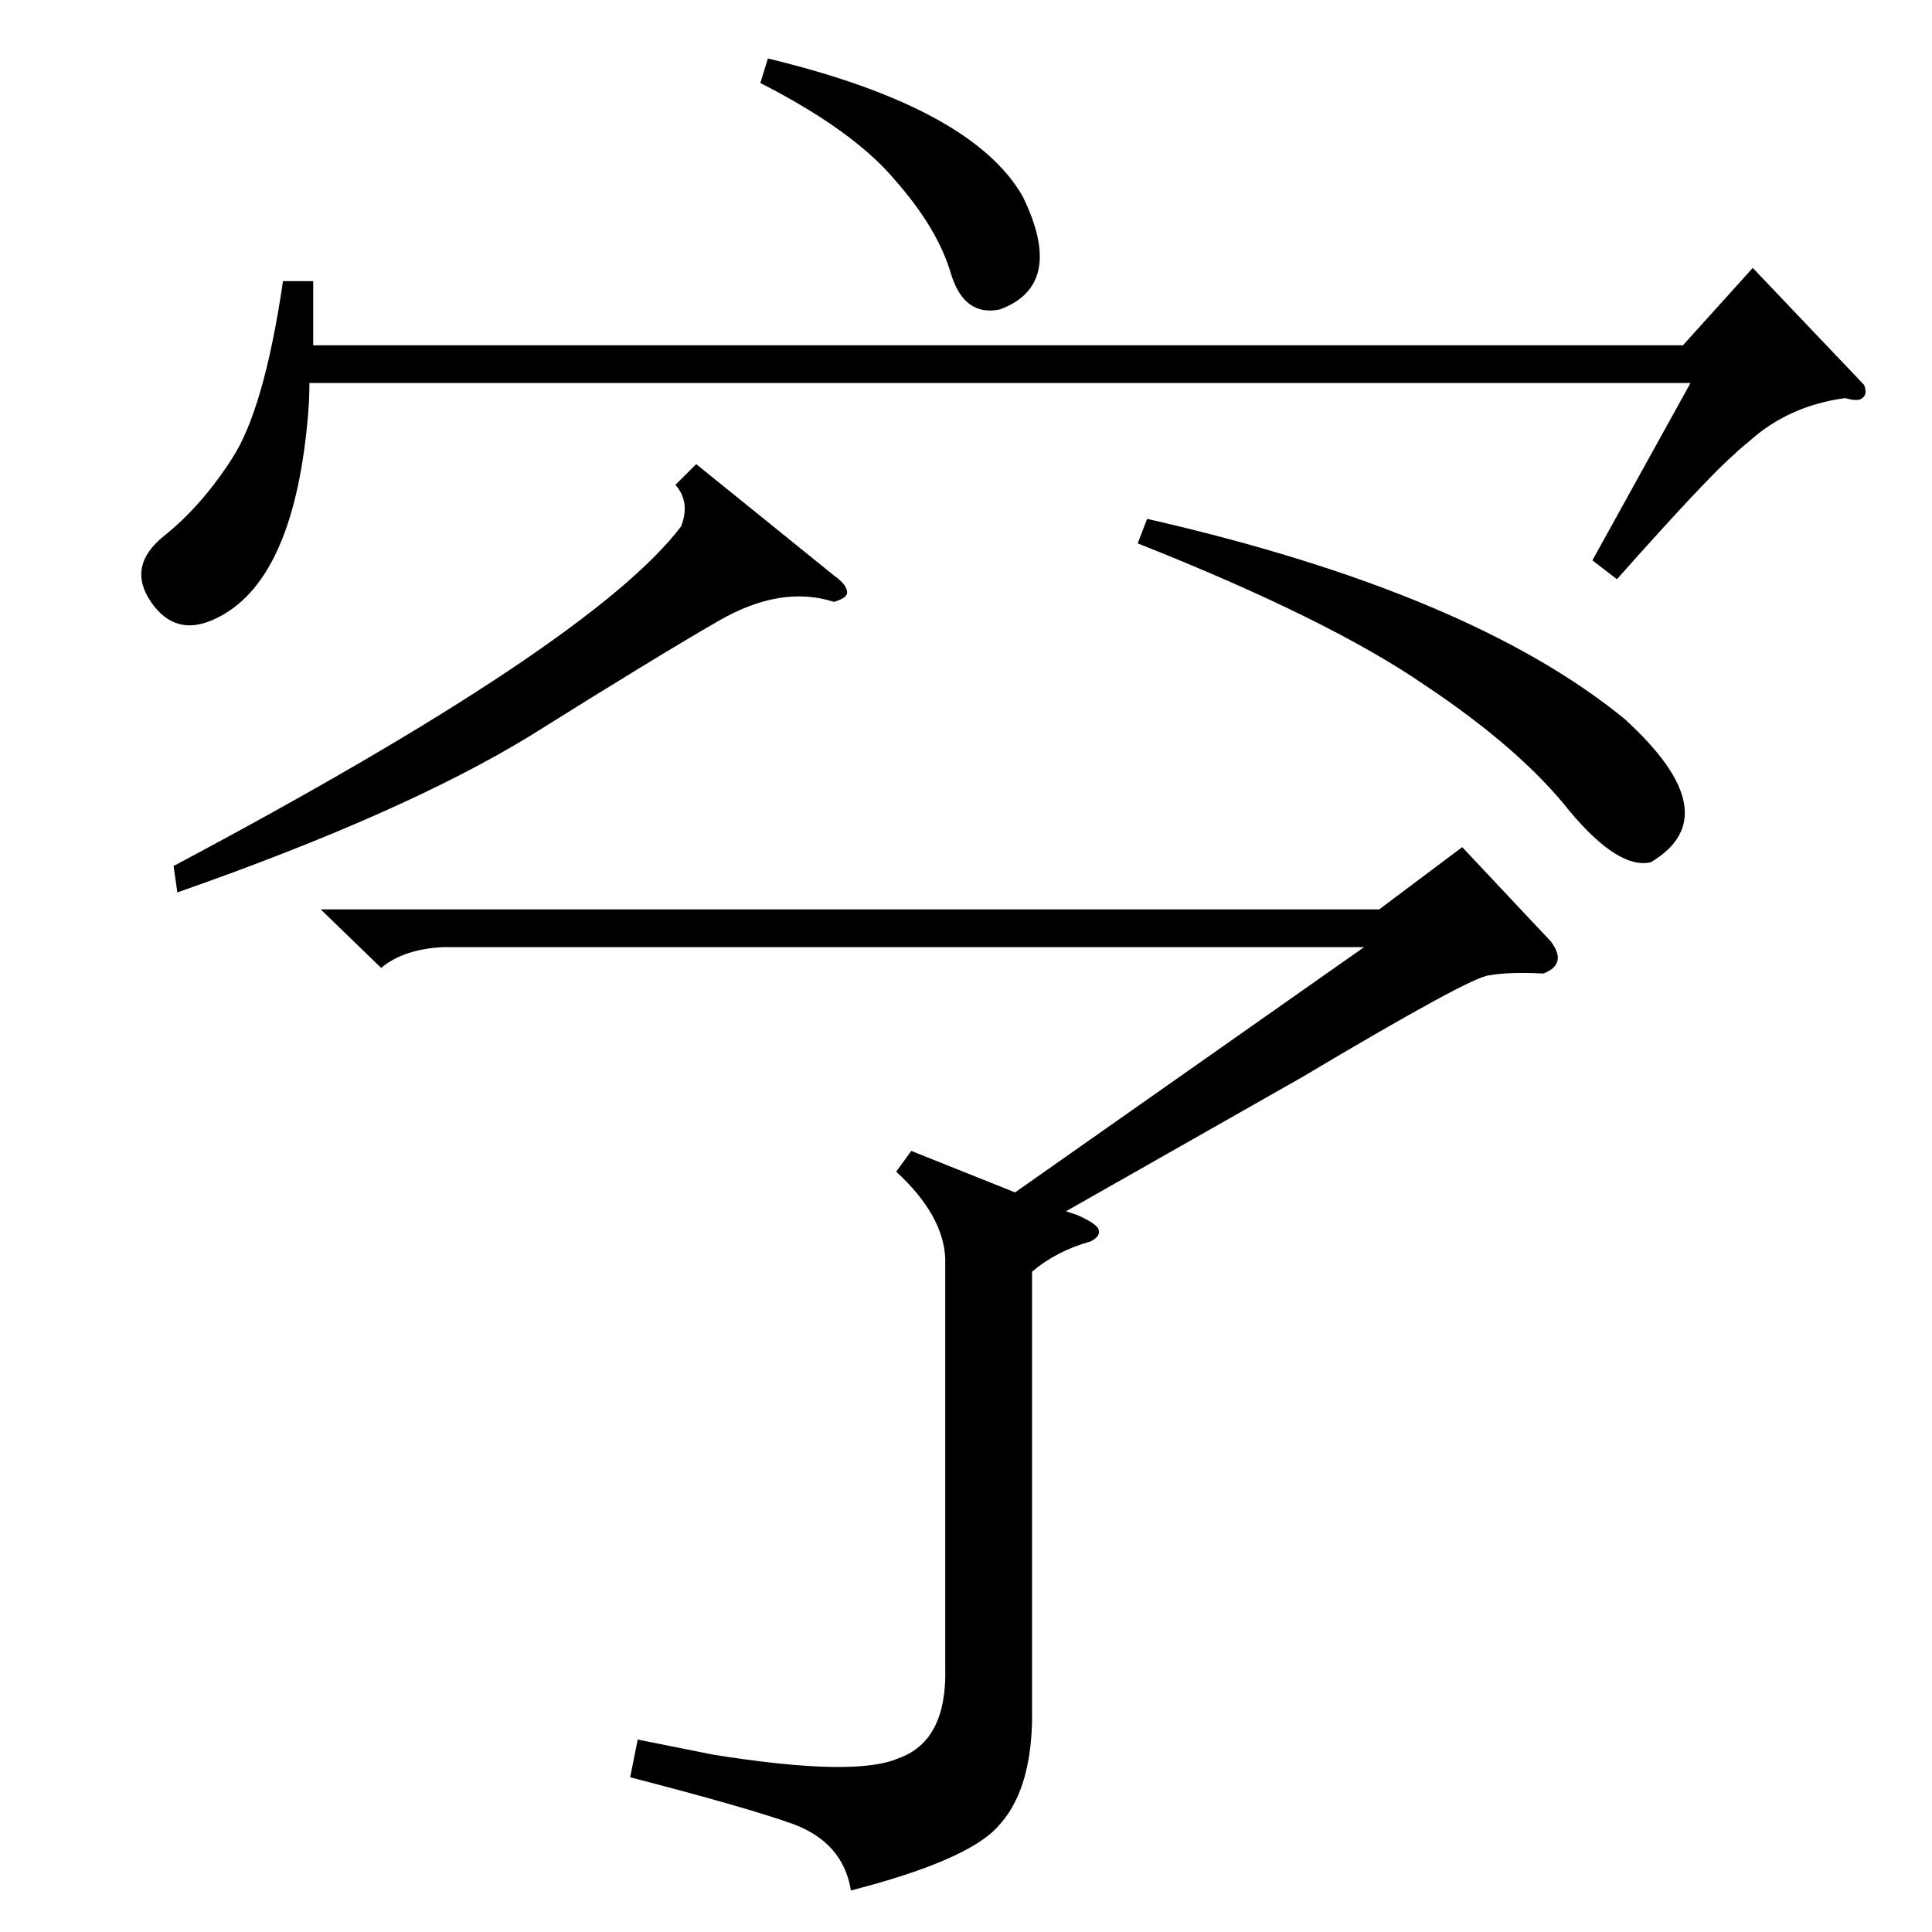 <?xml version="1.0" standalone="no"?>
<!DOCTYPE svg PUBLIC "-//W3C//DTD SVG 1.1//EN" "http://www.w3.org/Graphics/SVG/1.1/DTD/svg11.dtd" >
<svg xmlns="http://www.w3.org/2000/svg" xmlns:xlink="http://www.w3.org/1999/xlink" version="1.1" viewBox="0 -205 1024 1024">
  <g transform="matrix(1 0 0 -1 0 819)">
   <path fill="currentColor"
d="M690 453l-125 -71l6 -2q9 -4 11 -7q2 -4 -4 -7q-18 -5 -31 -16v-239q-1 -37 -18 -55q-16 -18 -78 -34q-4 25 -30 35q-25 9 -87 25l4 20l40 -8q75 -12 98 -2q26 9 25 48v217q-1 23 -26 46l8 11l55 -22l185 130h-488q-21 -1 -33 -11l-32 31h561l44 33l47 -50q9 -12 -4 -17
q-18 1 -29 -1q-10 -1 -99 -54zM988 820q2 -5 -1 -7q-2 -2 -9 0q-30 -4 -51 -23q-5 -4 -8 -7q-14 -12 -62 -66l-13 10l52 94h-732q0 -10 -1 -20q-8 -86 -49 -105q-21 -10 -34 9t7 35t36 41q17 26 27 94h16v-34h726l37 41zM369 778l73 -59q7 -5 7 -9q0 -3 -7 -5q-28 9 -61 -10
t-100 -61q-67 -41 -187 -83l-2 14q222 118 269 180q5 13 -3 22zM603 736l5 13q171 -39 253 -106q56 -51 14 -76q-17 -4 -43 27q-26 33 -77 67q-51 35 -152 75zM403 980l4 13q108 -26 135 -73q23 -47 -12 -60q-19 -4 -26 19q-7 24 -30 50q-22 26 -71 51z" />
  </g>

</svg>

